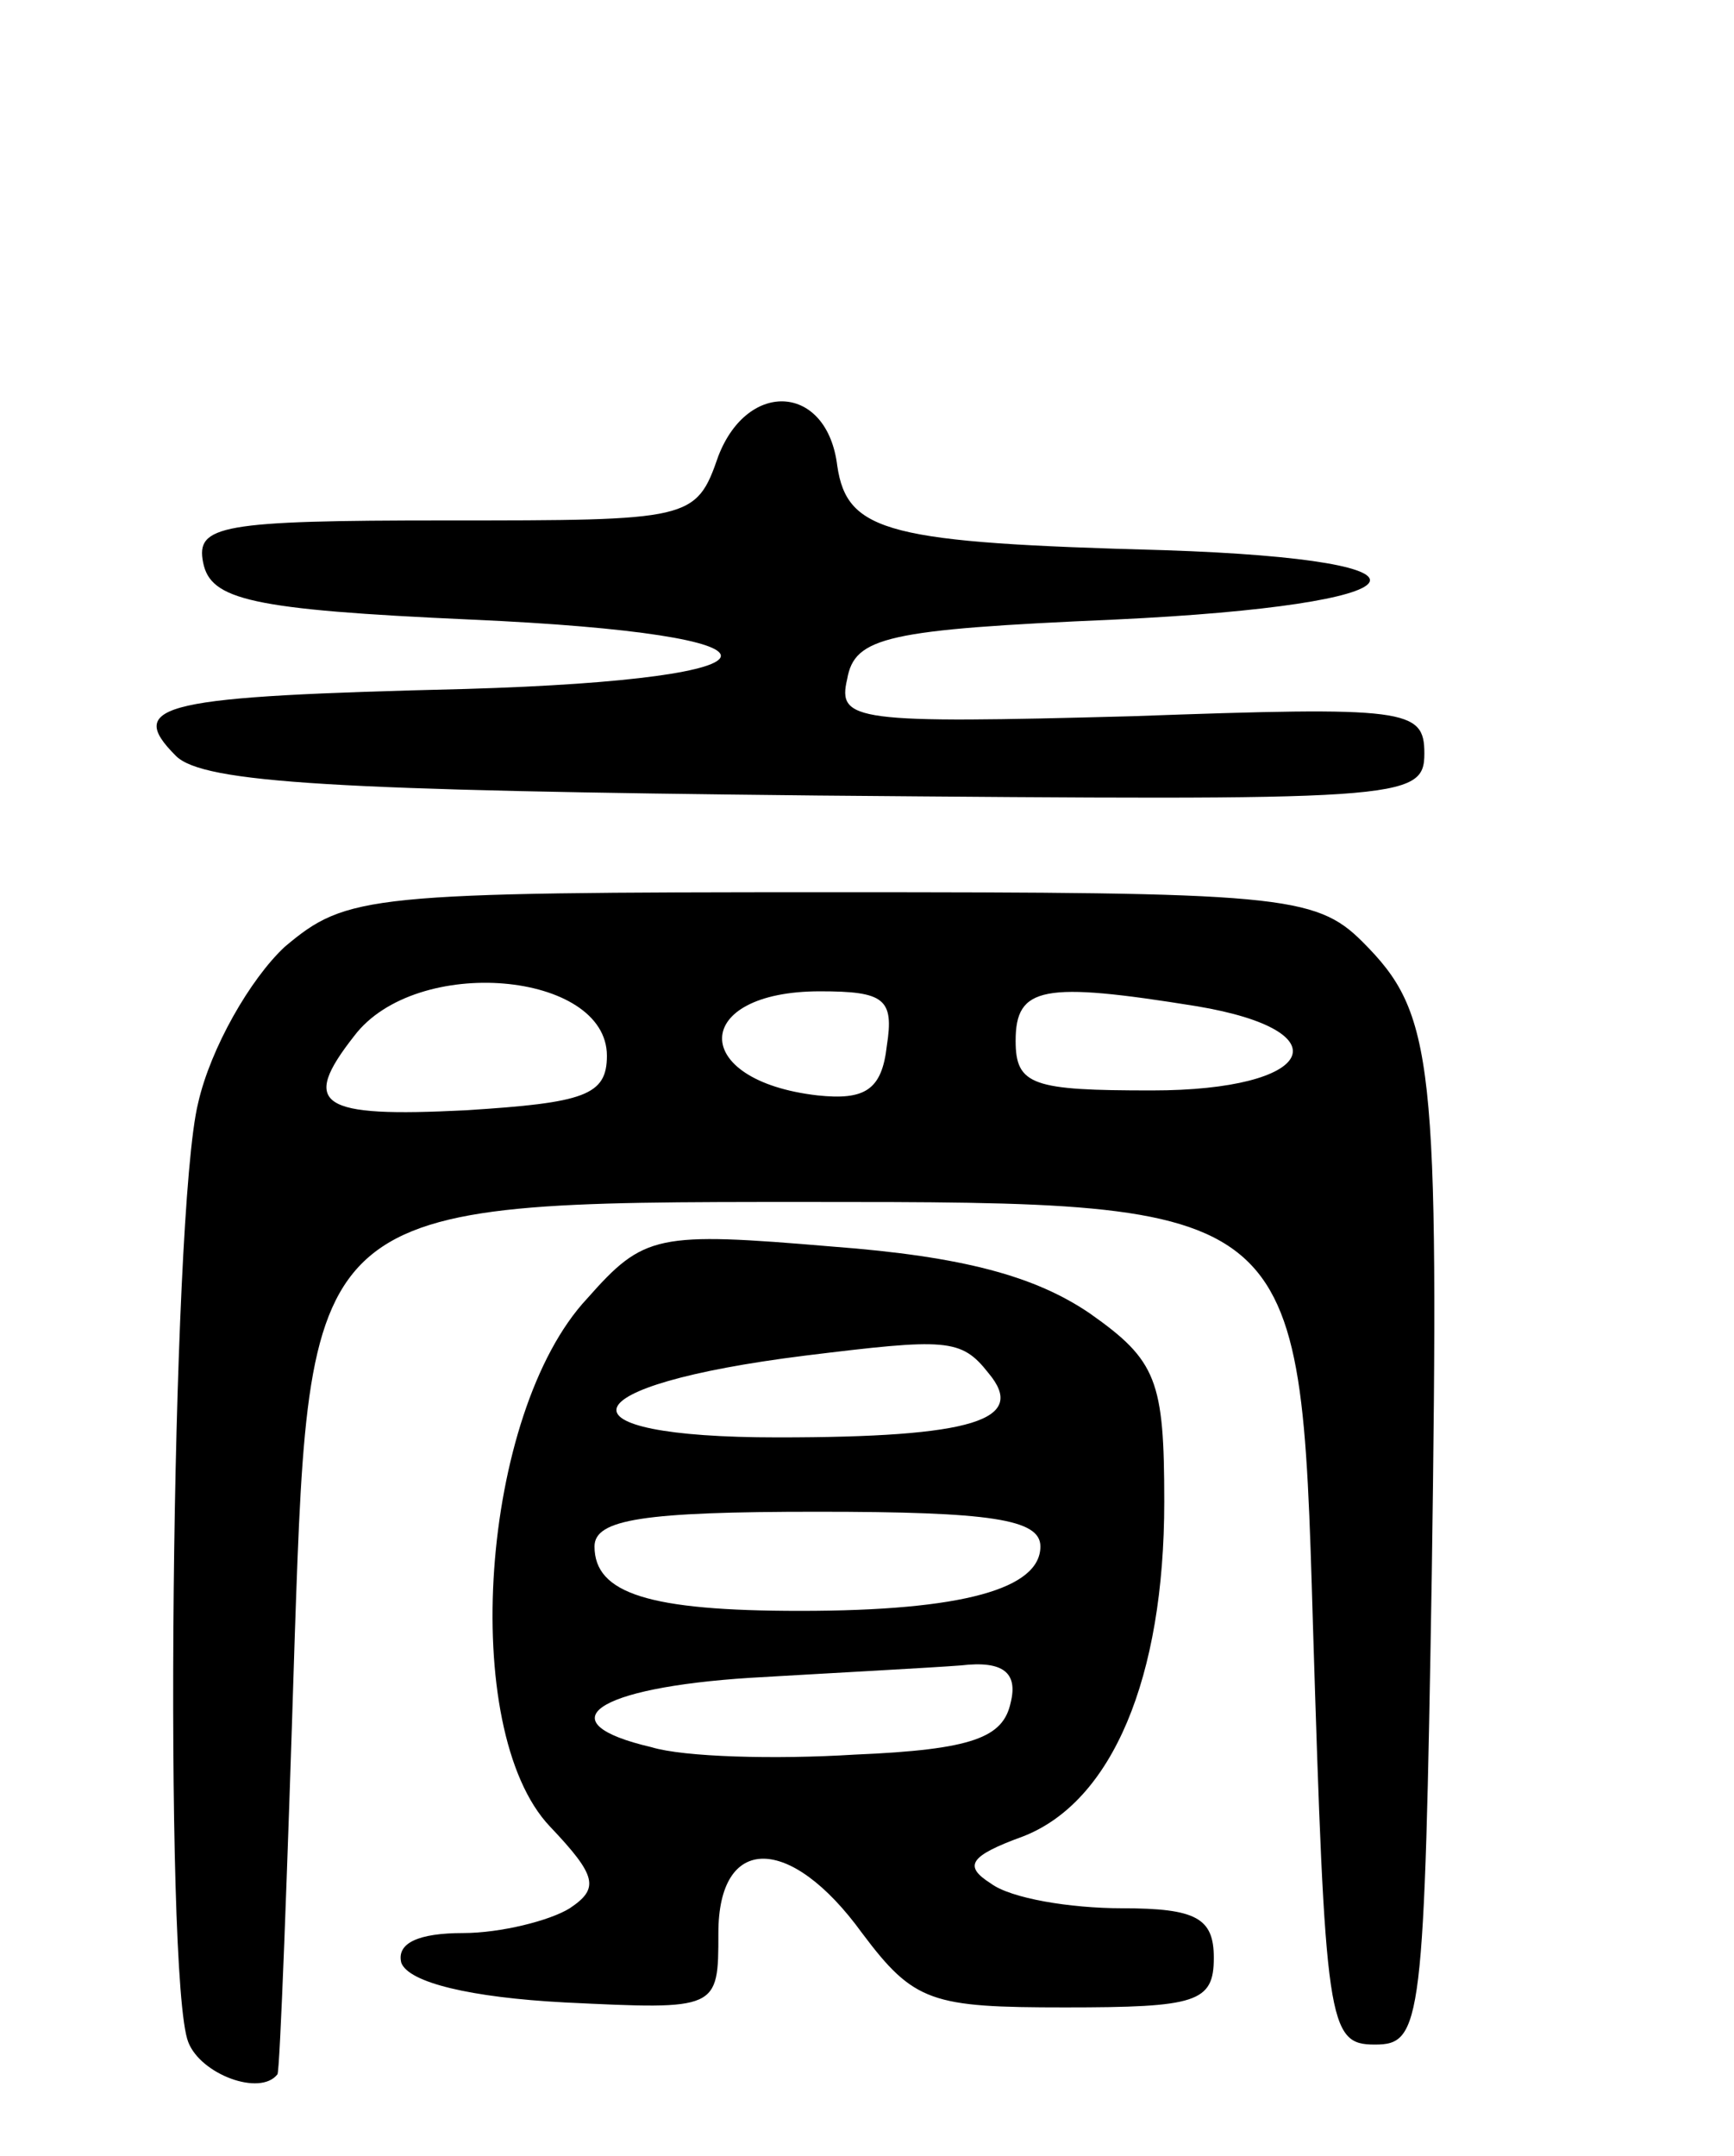 <svg version="1.0" xmlns="http://www.w3.org/2000/svg"
 width="70pt" height="87pt" viewBox="0 0 70 87"
 preserveAspectRatio="xMidYMid meet">
<g transform="translate(0,87) scale(0.1,-0.1)"
fill="#000000" stroke="none">
<path d="M290 686 c-9 -26 -11 -26 -110 -26 -91 0 -101 -2 -98 -17 3 -15 19
-19 108 -23 136 -6 134 -24 -2 -28 -122 -3 -138 -6 -117 -27 11 -11 65 -14
259 -16 236 -2 245 -2 245 17 0 18 -7 19 -118 15 -112 -3 -119 -2 -115 15 3
17 16 20 108 24 127 6 140 24 20 28 -111 3 -128 7 -132 34 -4 33 -36 35 -48 4z"/>
<path d="M115 488 c-14 -13 -30 -41 -35 -63 -11 -44 -14 -354 -4 -379 5 -13
29 -22 36 -13 1 1 4 81 7 177 6 175 6 175 206 175 200 0 200 0 205 -170 5
-162 6 -170 25 -170 19 0 20 8 23 190 3 208 1 226 -28 255 -19 19 -34 20 -214
20 -188 0 -196 -1 -221 -22z m130 -44 c0 -16 -9 -19 -57 -22 -59 -3 -67 2 -45
30 25 33 102 26 102 -8z m113 4 c-2 -18 -9 -22 -28 -20 -52 6 -51 42 1 42 26
0 30 -3 27 -22z m125 16 c60 -10 48 -34 -18 -34 -48 0 -55 2 -55 20 0 22 11
24 73 14z"/>
<path d="M237 346 c-43 -46 -52 -174 -15 -213 19 -20 20 -25 8 -33 -8 -5 -28
-10 -43 -10 -18 0 -27 -4 -25 -12 3 -8 28 -14 66 -16 62 -3 62 -3 62 28 0 40
29 40 58 0 21 -28 28 -30 82 -30 53 0 60 2 60 20 0 16 -7 20 -37 20 -21 0 -45
4 -53 10 -11 7 -9 11 13 19 36 14 57 64 57 135 0 49 -3 57 -30 76 -22 15 -51
23 -104 27 -71 6 -76 5 -99 -21z m162 -30 c16 -19 -6 -26 -85 -26 -92 0 -85
21 11 33 57 7 63 7 74 -7z m21 -70 c0 -17 -31 -26 -97 -26 -61 0 -83 7 -83 26
0 11 20 14 90 14 70 0 90 -3 90 -14z m-12 -63 c-3 -14 -15 -19 -63 -21 -32 -2
-69 -1 -82 3 -43 10 -23 24 40 28 34 2 72 4 85 5 17 2 23 -3 20 -15z"/>
</g>
</svg>
